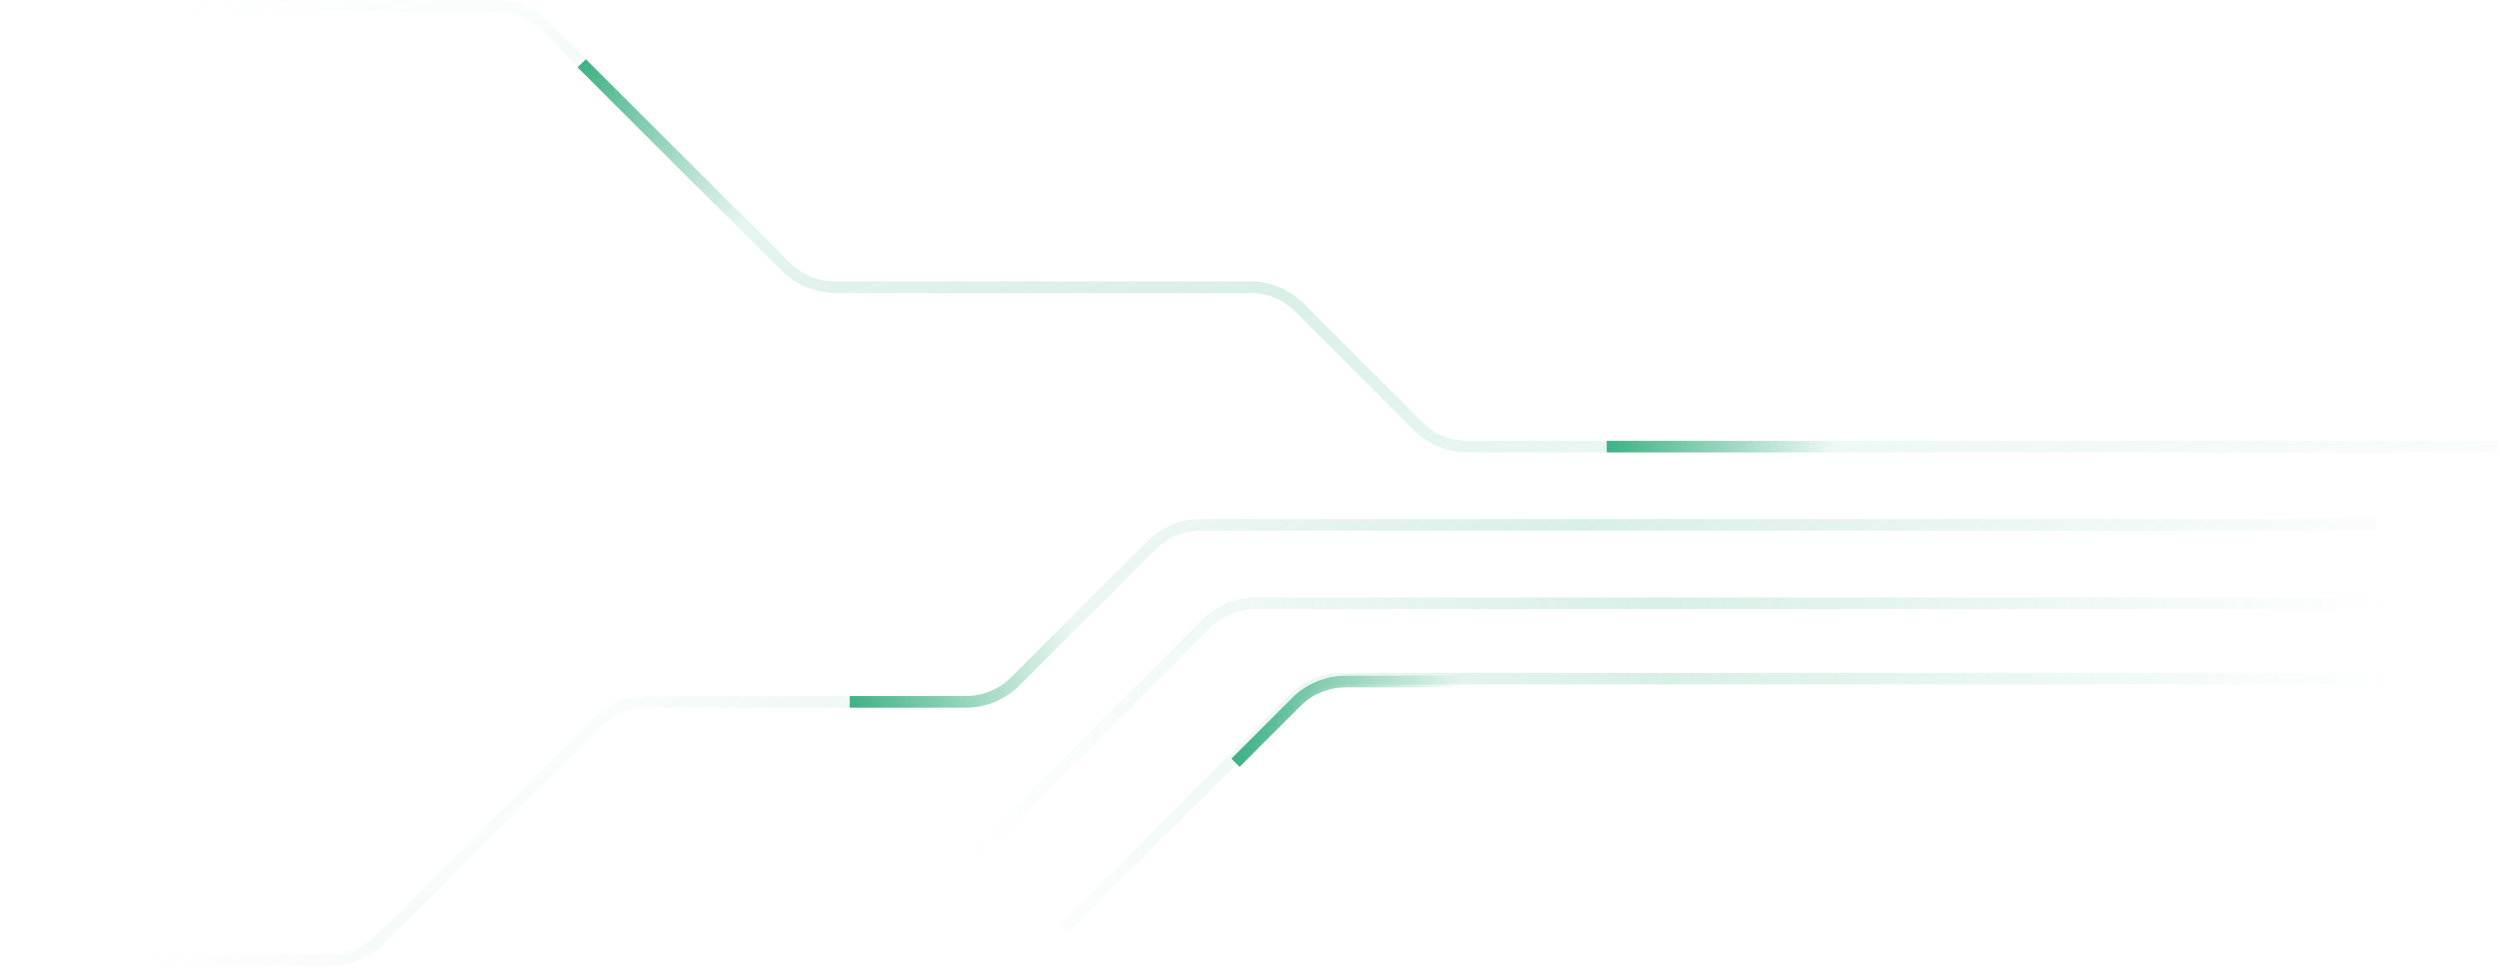 <svg width="431" height="167" viewBox="0 0 431 167" fill="none" xmlns="http://www.w3.org/2000/svg">
<path d="M430.5 77H252.971C249.788 77 246.736 75.736 244.485 73.485L224.015 53.015C221.764 50.764 218.712 49.5 215.529 49.5H143.971C140.788 49.5 137.736 48.236 135.485 45.985L94.015 4.515C91.764 2.264 88.712 1 85.529 1H0" stroke="url(#paint0_linear_53_843)" stroke-opacity="0.2" stroke-width="2"/>
<path d="M409.5 90.5H206.971C203.788 90.5 200.736 91.764 198.485 94.015L175.015 117.485C172.764 119.736 169.712 121 166.529 121H111.471C108.288 121 105.236 122.264 102.985 124.515L65.515 161.985C63.264 164.236 60.212 165.5 57.029 165.5H5" stroke="url(#paint1_linear_53_843)" stroke-opacity="0.2" stroke-width="2"/>
<path d="M411.5 104H216.471C213.288 104 210.236 105.264 207.985 107.515L168 147.5" stroke="url(#paint2_linear_53_843)" stroke-opacity="0.2" stroke-width="2"/>
<path d="M411.5 117H231.471C228.288 117 225.236 118.264 222.985 120.515L183.5 160" stroke="url(#paint3_linear_53_843)" stroke-opacity="0.2" stroke-width="2"/>
<line x1="316" y1="77" x2="277" y2="77" stroke="url(#paint4_linear_53_843)" stroke-width="2"/>
<line x1="127.87" y1="38.494" x2="100.293" y2="10.917" stroke="url(#paint5_linear_53_843)" stroke-width="2"/>
<path d="M184.5 108L175.015 117.485C172.764 119.736 169.712 121 166.529 121H146.5" stroke="url(#paint6_linear_53_843)" stroke-width="2"/>
<path d="M252 117.5H231.971C228.788 117.5 225.736 118.764 223.485 121.015L213 131.5" stroke="url(#paint7_linear_53_843)" stroke-width="2"/>
<defs>
<linearGradient id="paint0_linear_53_843" x1="29.455" y1="1.547" x2="77.604" y2="184.261" gradientUnits="userSpaceOnUse">
<stop stop-color="#3FB185" stop-opacity="0"/>
<stop offset="0.503" stop-color="#3FB185"/>
<stop offset="1" stop-color="#3FB185" stop-opacity="0"/>
</linearGradient>
<linearGradient id="paint1_linear_53_843" x1="24" y1="166" x2="140.576" y2="314.407" gradientUnits="userSpaceOnUse">
<stop stop-color="#3FB185" stop-opacity="0"/>
<stop offset="0.503" stop-color="#3FB185"/>
<stop offset="1" stop-color="#3FB185" stop-opacity="0"/>
</linearGradient>
<linearGradient id="paint2_linear_53_843" x1="168" y1="146.358" x2="411.5" y2="105.142" gradientUnits="userSpaceOnUse">
<stop stop-color="#3FB186" stop-opacity="0"/>
<stop offset="0.501" stop-color="#3FB185"/>
<stop offset="1" stop-color="#3FB185" stop-opacity="0"/>
</linearGradient>
<linearGradient id="paint3_linear_53_843" x1="168" y1="159.358" x2="411.5" y2="118.142" gradientUnits="userSpaceOnUse">
<stop stop-color="#3FB186" stop-opacity="0"/>
<stop offset="0.501" stop-color="#3FB185"/>
<stop offset="1" stop-color="#3FB185" stop-opacity="0"/>
</linearGradient>
<linearGradient id="paint4_linear_53_843" x1="316" y1="75.5" x2="277" y2="75.5" gradientUnits="userSpaceOnUse">
<stop stop-color="#3FB185" stop-opacity="0"/>
<stop offset="1" stop-color="#3FB185"/>
</linearGradient>
<linearGradient id="paint5_linear_53_843" x1="128.931" y1="37.434" x2="101.354" y2="9.856" gradientUnits="userSpaceOnUse">
<stop stop-color="#3FB185" stop-opacity="0"/>
<stop offset="1" stop-color="#3FB185"/>
</linearGradient>
<linearGradient id="paint6_linear_53_843" x1="146.5" y1="120.659" x2="185.286" y2="117.23" gradientUnits="userSpaceOnUse">
<stop stop-color="#3FB185"/>
<stop offset="1" stop-color="#3FB185" stop-opacity="0"/>
</linearGradient>
<linearGradient id="paint7_linear_53_843" x1="213" y1="131.132" x2="252.835" y2="127.777" gradientUnits="userSpaceOnUse">
<stop stop-color="#3FB185"/>
<stop offset="1" stop-color="#3FB185" stop-opacity="0"/>
</linearGradient>
</defs>
</svg>
